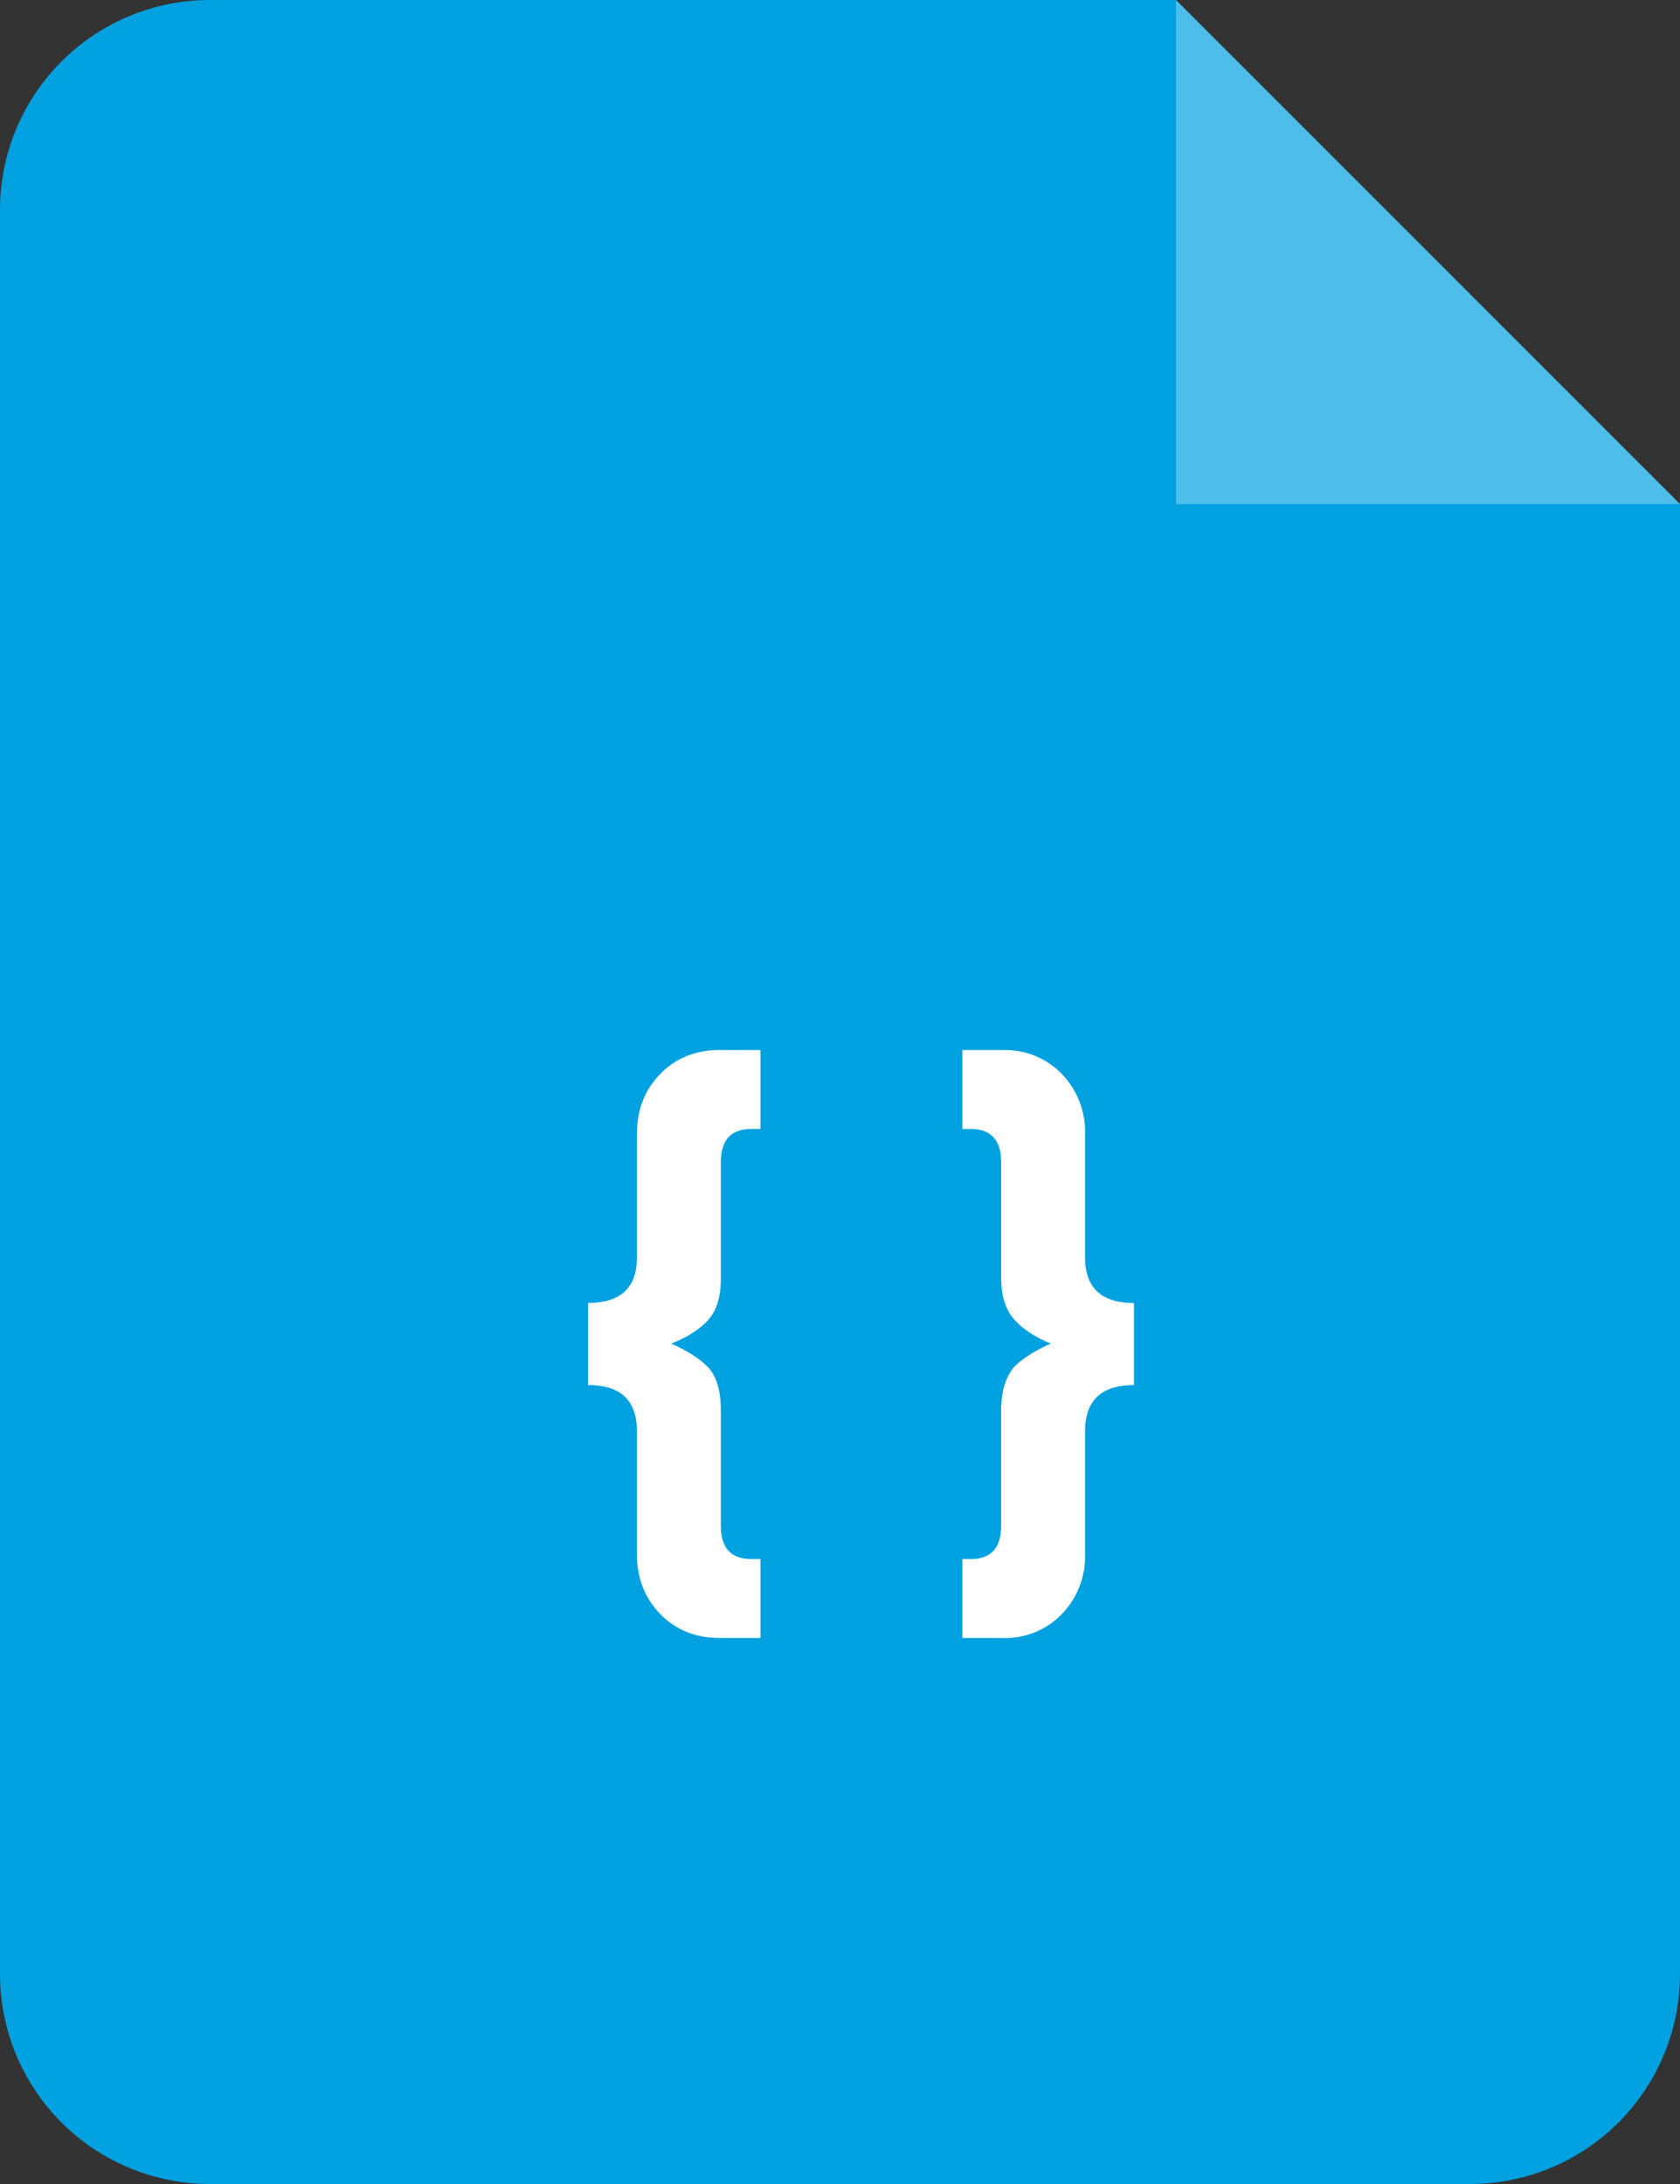 <svg xmlns="http://www.w3.org/2000/svg" width="40" height="52" viewBox="0 0 40 52">
    <rect x="0" y="0" width="40" height="52" fill="#333333" stroke="none"/>
    <g fill="none" fill-rule="evenodd">
        <path fill="#00A1E0" d="M5 0h23l12 12.002V47a5 5 0 0 1-5 5H5a5 5 0 0 1-5-5V5a5 5 0 0 1 5-5Z"/>
        <path fill="#FFF" fill-opacity=".302" d="M28 0v12.002h12z"/>
        <path fill="#FFF" fill-rule="nonzero" d="M23.875 38.999h-.962v-1.88h.204c.48 0 .72-.266.72-.798v-2.754c0-.437.112-.779.297-1.007.203-.209.499-.399.887-.57-.37-.151-.665-.341-.869-.57-.203-.227-.314-.55-.314-.987V27.68c0-.532-.24-.798-.721-.798h-.204v-1.88h.962a1.869 1.869 0 0 1 1.4.563c.37.377.573.895.56 1.431v2.944c0 .722.388 1.083 1.165 1.083v1.956c-.777 0-1.165.361-1.165 1.102v2.925a1.975 1.975 0 0 1-.56 1.431 1.869 1.869 0 0 1-1.4.563Zm-6.75 0c-.555 0-1.035-.19-1.405-.57-.37-.38-.555-.855-.555-1.424V34.08c0-.741-.388-1.102-1.165-1.102v-1.956c.777 0 1.165-.361 1.165-1.083v-2.944c0-.57.185-1.044.555-1.424.37-.38.85-.57 1.405-.57h.98v1.88h-.222c-.48 0-.72.266-.72.798v2.754c0 .437-.093.76-.297.988-.203.228-.499.418-.887.57.388.17.684.36.887.57.204.227.296.57.296 1.006v2.754c0 .532.24.798.721.798h.222v1.88h-.98Z"/>
    </g>
</svg>
